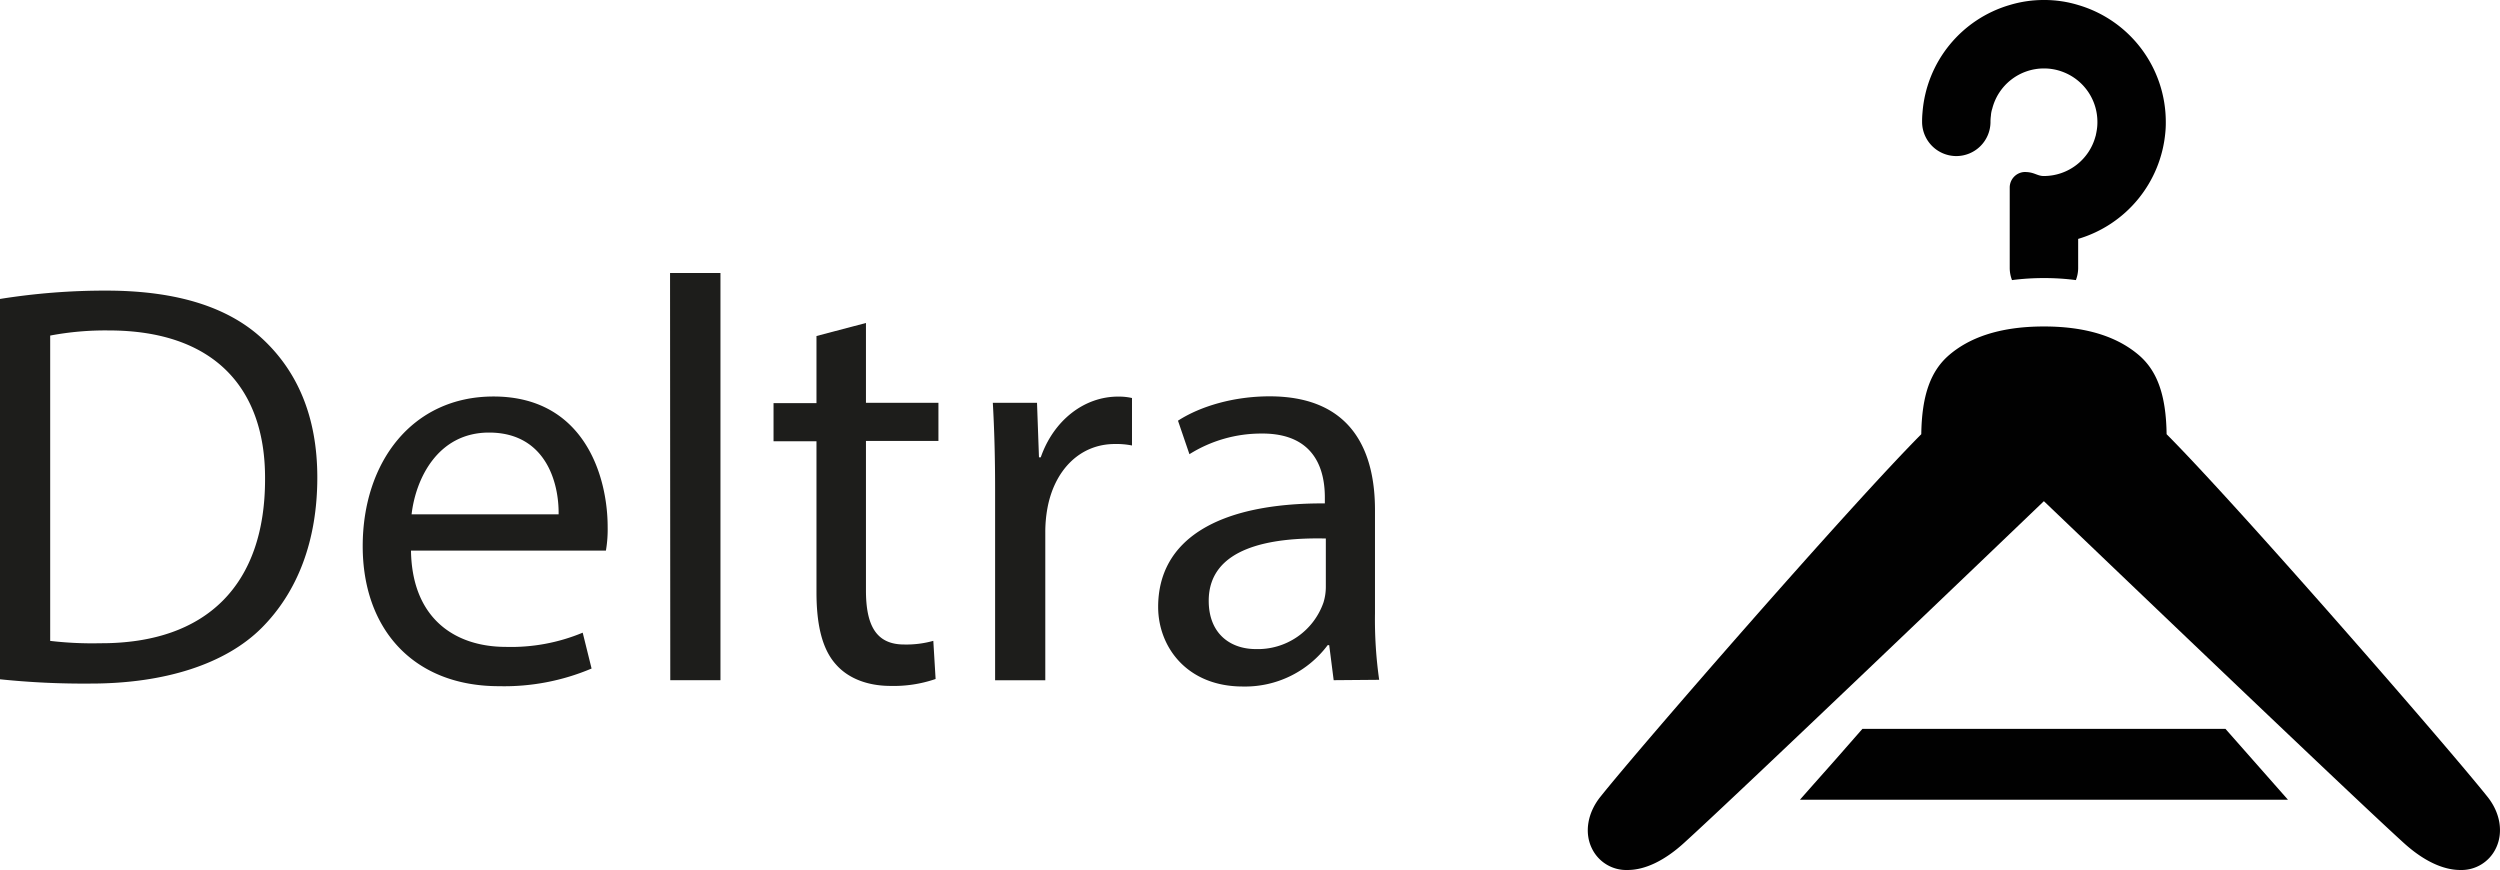<svg id="a1272193-437a-42af-a93c-39cb47e6fc0b" data-name="Layer 1" xmlns="http://www.w3.org/2000/svg" viewBox="0 0 458.77 159.65"><title>delt1</title><path d="M58.79,197.88a122.13,122.13,0,0,1,19.5-1.53c13.12,0,22.53,3.11,28.73,8.91s10,14,10,25.38c0,11.63-3.63,21-10.2,27.59s-17.67,10.23-31.4,10.23a148.83,148.83,0,0,1-16.67-.79ZM68,260.63a66.45,66.45,0,0,0,9.22.43c19.63.05,30.21-10.89,30.21-30.07.11-16.75-9.37-27.33-28.69-27.33A54.32,54.32,0,0,0,68,204.6Z" transform="translate(-58.79 -143.02)" style="fill:#1d1d1b"/><path d="M134.21,244.06c.18,12.51,8.12,17.67,17.42,17.67a34.18,34.18,0,0,0,14.09-2.61l1.63,6.58a41.09,41.09,0,0,1-17,3.24c-15.63,0-25-10.42-25-25.69,0-15.42,9.09-27.47,24-27.47,16.6,0,20.95,14.57,20.95,23.94a23,23,0,0,1-.32,4.34Zm27.09-6.66c.09-5.83-2.39-15-12.77-15-9.45,0-13.47,8.54-14.21,15Z" transform="translate(-58.79 -143.02)" style="fill:#1d1d1b"/><path d="M181.75,193.12H191v74.72h-9.21Z" transform="translate(-58.79 -143.02)" style="fill:#1d1d1b"/><path d="M217.7,202.29v14.65H231v7H217.7v27.43c0,6.34,1.82,9.92,7,9.92a18.23,18.23,0,0,0,5.36-.67l.42,7a23.55,23.55,0,0,1-8.27,1.27c-4.25,0-7.78-1.4-10-3.92-2.55-2.81-3.59-7.29-3.59-13.27V224h-7.88v-7h7.88V204.68Z" transform="translate(-58.79 -143.02)" style="fill:#1d1d1b"/><path d="M241.4,232.79c0-6-.15-11.13-.42-15.85h8.11l.36,10h.33c2.37-6.82,8-11.14,14.17-11.14a10.86,10.86,0,0,1,2.57.26v8.71a14.51,14.51,0,0,0-3.14-.27c-6.53,0-11.14,4.92-12.39,11.84a24.46,24.46,0,0,0-.38,4.32v27.2H241.4Z" transform="translate(-58.79 -143.02)" style="fill:#1d1d1b"/><path d="M303.53,267.84l-.82-6.43h-.28A18.92,18.92,0,0,1,286.86,269c-10.28,0-15.54-7.3-15.54-14.6,0-12.33,10.92-19.1,30.59-19v-1.08c0-4.14-1.17-11.8-11.59-11.74a24.77,24.77,0,0,0-13.26,3.79l-2.1-6.15c4.21-2.72,10.37-4.47,16.8-4.47,15.55,0,19.35,10.64,19.35,20.84v19a78.51,78.51,0,0,0,.77,12.18Zm-1.44-26c-10-.22-21.49,1.58-21.49,11.43,0,6.07,4,8.86,8.64,8.86a12.75,12.75,0,0,0,12.41-8.52,9.73,9.73,0,0,0,.44-2.92Z" transform="translate(-58.79 -143.02)" style="fill:#1d1d1b"/><path d="M417.81,171.66a6.28,6.28,0,0,0,6.25-6.15v-.13a8.65,8.65,0,0,1,.08-1.15,4.85,4.85,0,0,1,.24-1.25,9.79,9.79,0,0,1,9.52-7.4,9.66,9.66,0,0,1,3.68.73,9.8,9.8,0,0,1,6.1,9.07v.13a8.68,8.68,0,0,1-.08,1.16c-.05.39-.13.78-.21,1.15a.48.48,0,0,1-.05.18,9.81,9.81,0,0,1-9.5,7.32c-1.28,0-1.77-.79-3.66-.73a2.86,2.86,0,0,0-2.59,2.77v14.86a6.23,6.23,0,0,0,.42,2.2,44.82,44.82,0,0,1,5.89-.37,43.88,43.88,0,0,1,5.83.37,6.23,6.23,0,0,0,.42-2.2v-5.36a22.47,22.47,0,0,0,16-19.57,17.15,17.15,0,0,0,.08-1.78v-.13a22.36,22.36,0,0,0-16.08-21.44,21.24,21.24,0,0,0-6.25-.92,21.5,21.5,0,0,0-6.31.92,22.34,22.34,0,0,0-16,19.67,17.08,17.08,0,0,0-.08,1.77v.13A6.29,6.29,0,0,0,417.81,171.66Z" transform="translate(-58.79 -143.02)" style="fill:#010101"/><path d="M467.67,277.33l-.49-.56H400.56l-.49.56c-3.24,3.69-6,6.87-8.58,9.73l-2.4,2.72h89.56l-2.4-2.72C473.65,284.13,470.76,280.86,467.67,277.33Z" transform="translate(-58.79 -143.02)" style="fill:#010101"/><path d="M515.25,289.22C507.9,280,469.61,236,456.38,222.7c-.1-7.12-1.69-11.63-5.15-14.56s-8.81-5.21-17.36-5.21-13.91,2.27-17.36,5.21-5.05,7.44-5.15,14.56C398.13,236,359.84,280,352.49,289.22c-2.37,2.95-3,6.59-1.57,9.5a7,7,0,0,0,6.55,3.95c3.21,0,6.8-1.72,10.39-5,10.4-9.44,58-55,66-62.68,8,7.64,55.61,53.24,66,62.68,4.53,4.12,8.15,5,10.38,5h0a7,7,0,0,0,6.55-3.95C518.22,295.81,517.62,292.17,515.25,289.22Z" transform="translate(-58.79 -143.02)" style="fill:#010101"/></svg>